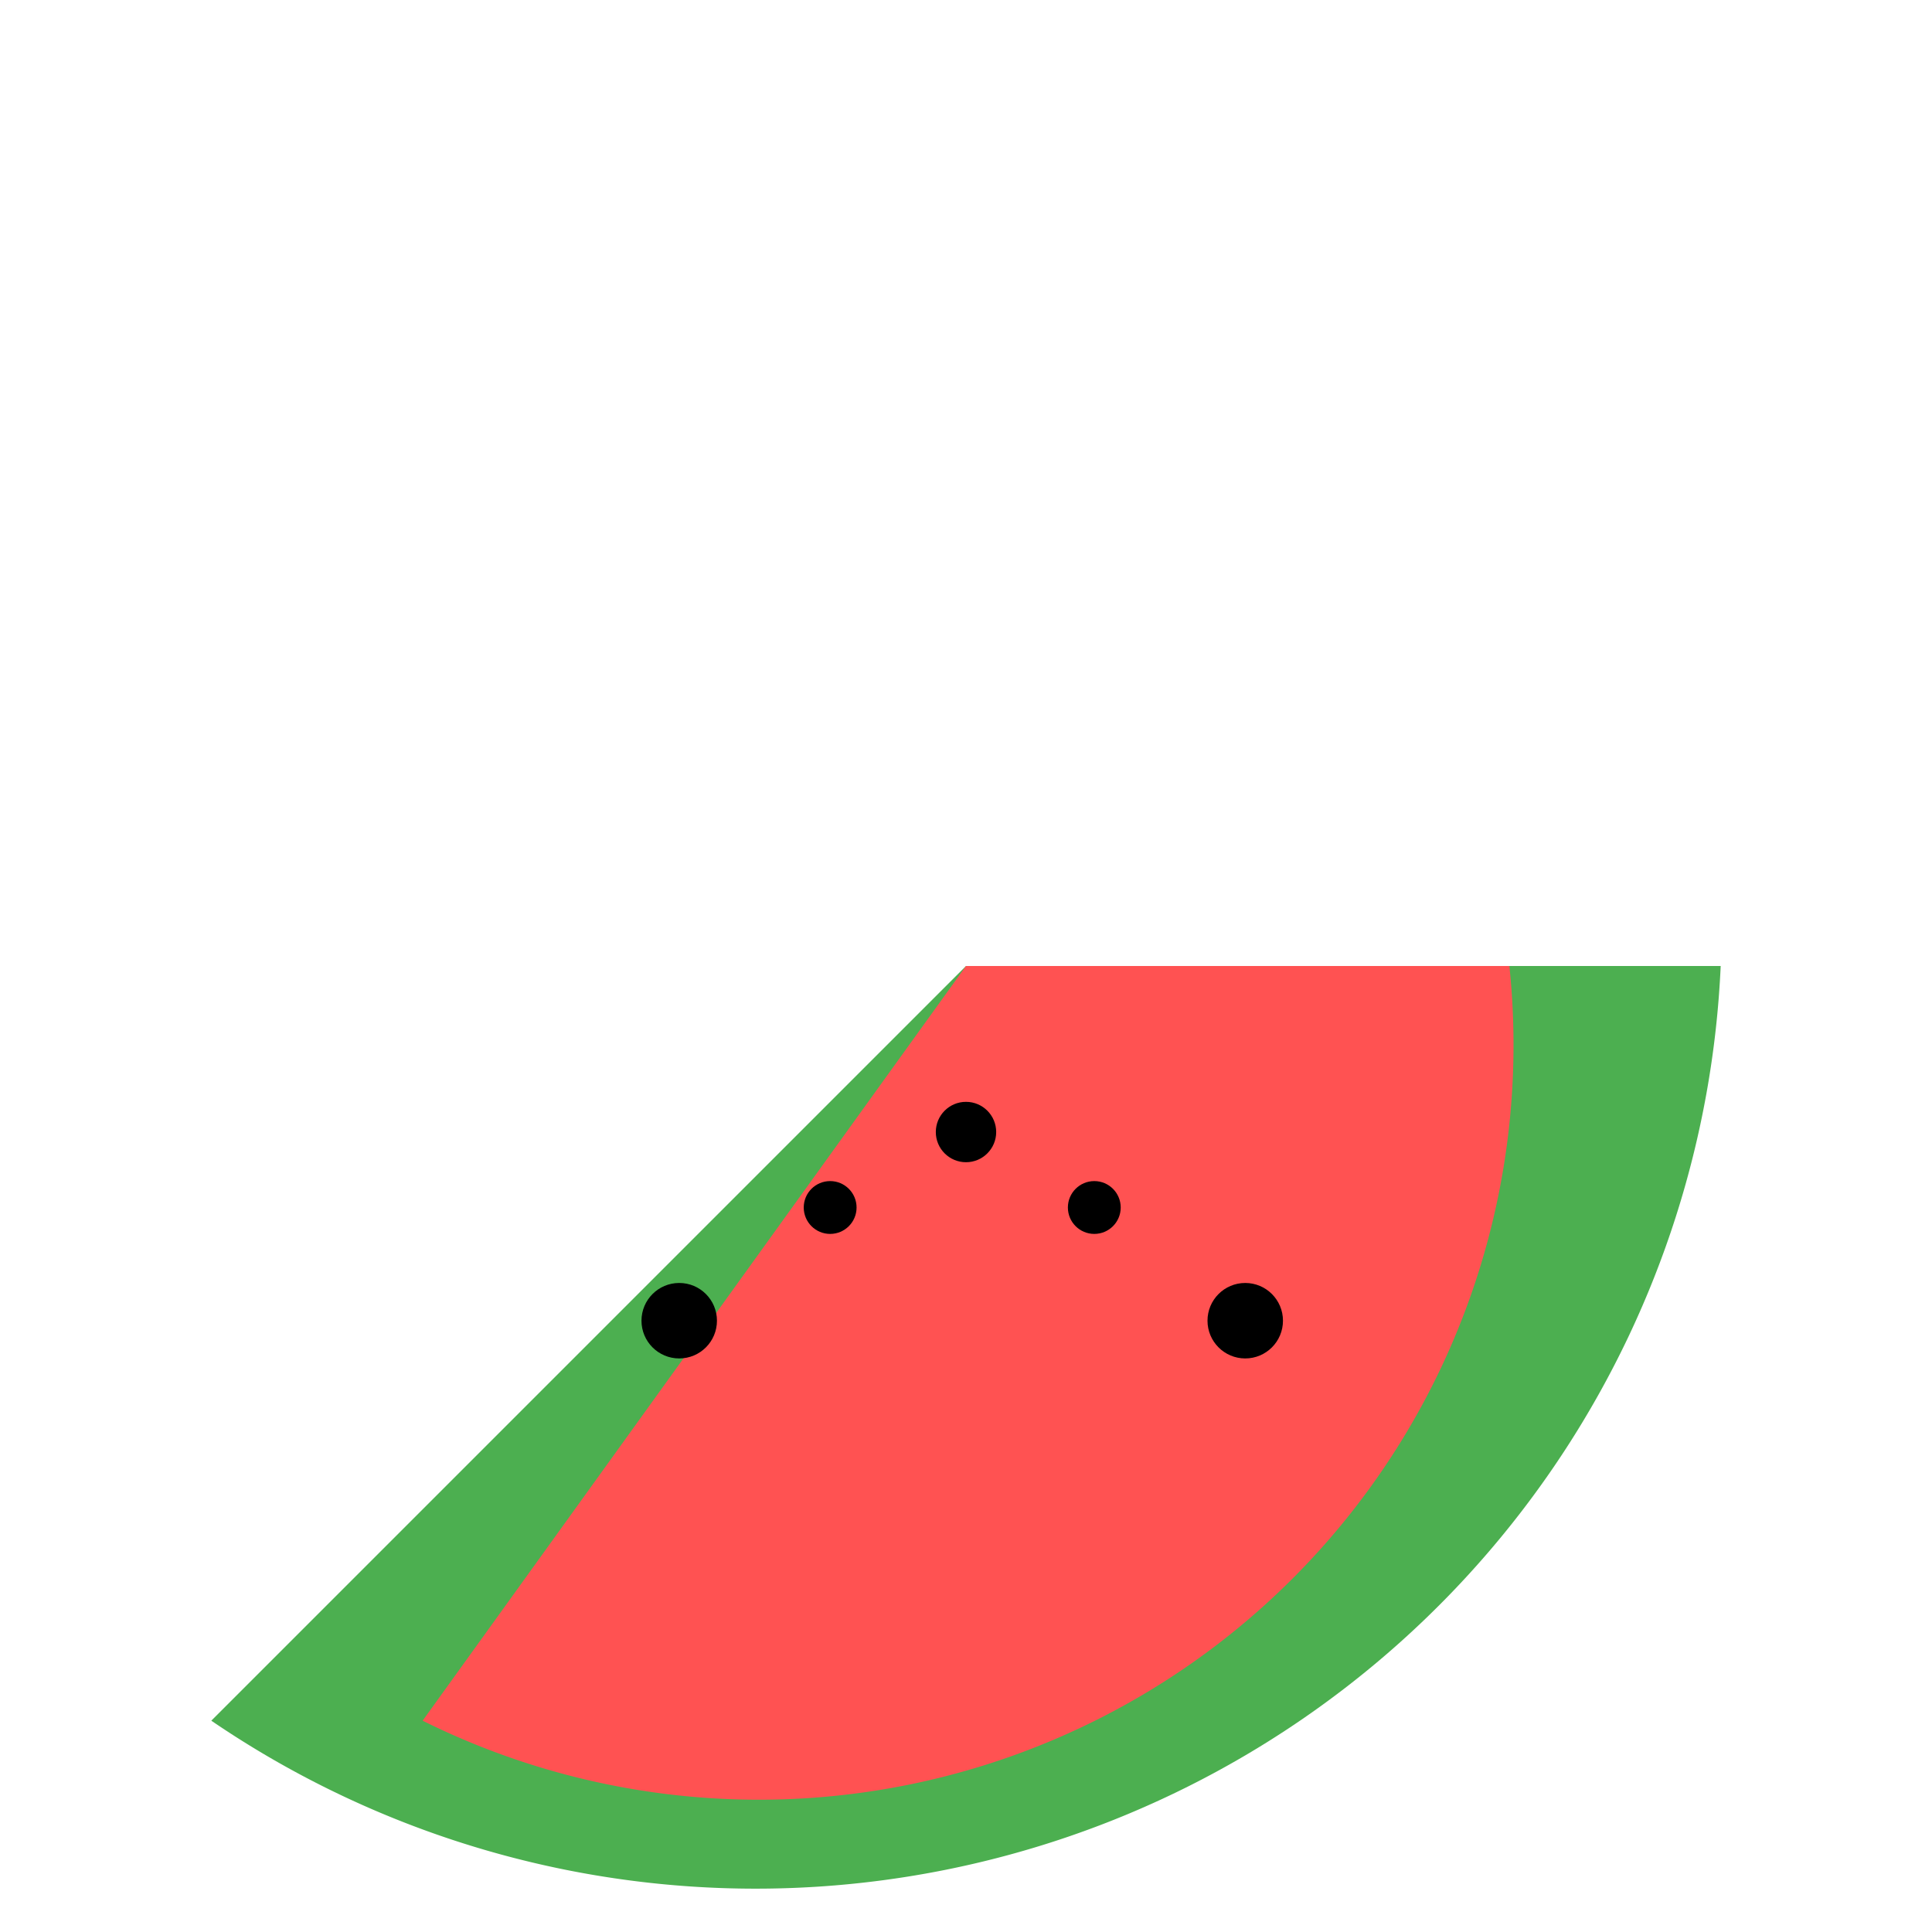 <svg width="512" height="512" viewBox="0 0 512 512" xmlns="http://www.w3.org/2000/svg">
  <!-- Background (optional) -->
  <rect width="512" height="512" fill="white"/>

  <!-- Watermelon rind -->
  <path d="
    M 256,256 
    L 456,256 
    A 256,256 0 0,1 56,456 
    L 256,256 
    Z" 
    fill="#4CAF50"/>

  <!-- Watermelon flesh -->
  <path d="
    M 256,256 
    L 400,256 
    A 200,200 0 0,1 112,456 
    L 256,256 
    Z" 
    fill="#FF5252"/>

  <!-- Seeds -->
  <circle cx="180" cy="350" r="10" fill="#000"/>
  <circle cx="256" cy="300" r="8" fill="#000"/>
  <circle cx="330" cy="350" r="10" fill="#000"/>
  <circle cx="220" cy="320" r="7" fill="#000"/>
  <circle cx="290" cy="320" r="7" fill="#000"/>
</svg>